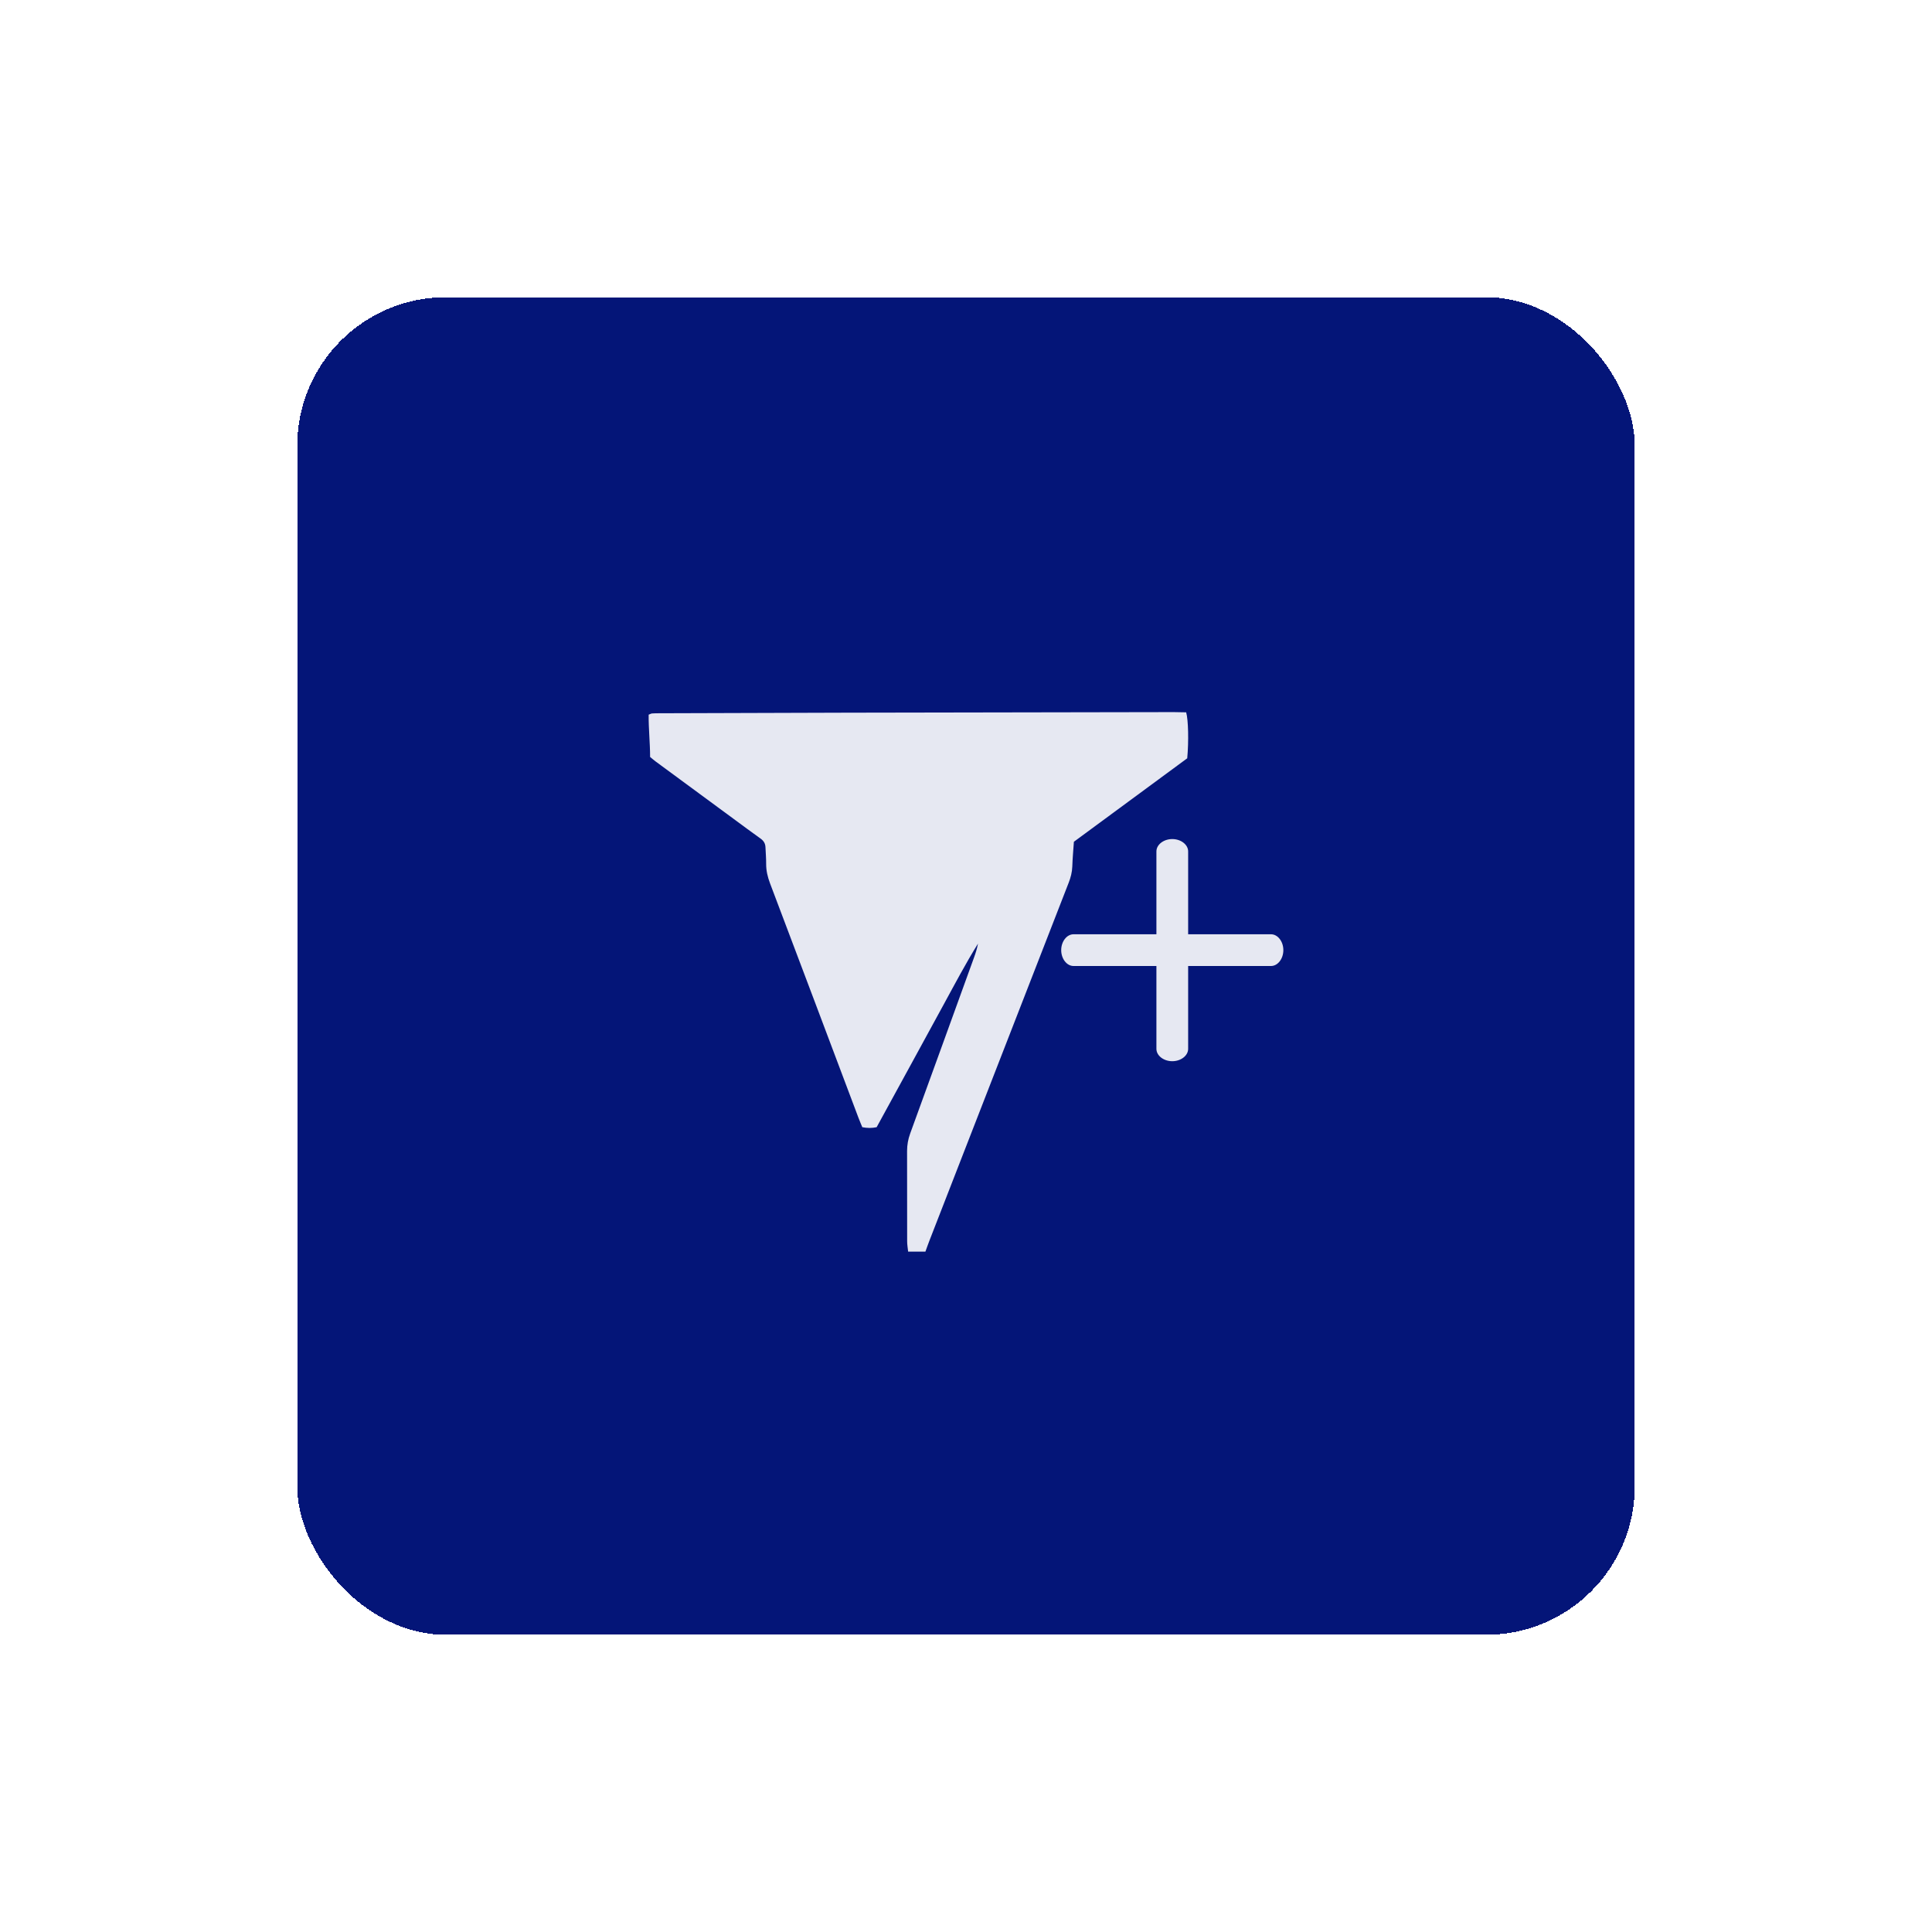 <svg width="104" height="104" viewBox="0 0 104 104" fill="none" xmlns="http://www.w3.org/2000/svg">
<g filter="url(#filter0_d_1822_57067)">
<rect x="16" y="12" width="72" height="72" rx="8" fill="#041578" shape-rendering="crispEdges"/>
<g clip-path="url(#clip0_1822_57067)">
<path d="M68.419 48H57.789C57.426 48 57.125 47.613 57.125 47.146C57.125 46.679 57.426 46.292 57.789 46.292H68.419C68.782 46.292 69.083 46.679 69.083 47.146C69.083 47.613 68.782 48 68.419 48Z" fill="#E6E8F2"/>
<path d="M48.885 63.375C48.866 63.19 48.832 63.003 48.832 62.818C48.828 61.199 48.832 59.577 48.828 57.958C48.828 57.633 48.883 57.327 48.994 57.02C50.145 53.862 51.287 50.703 52.432 47.544C52.52 47.302 52.598 47.056 52.646 46.795C51.989 47.854 51.409 48.952 50.815 50.042C50.208 51.157 49.599 52.27 48.992 53.382C48.393 54.478 47.793 55.572 47.19 56.677C46.932 56.732 46.688 56.73 46.417 56.677C46.348 56.504 46.272 56.334 46.207 56.159C44.624 51.956 43.042 47.749 41.45 43.548C41.322 43.207 41.24 42.868 41.242 42.505C41.245 42.203 41.217 41.903 41.205 41.602C41.196 41.401 41.106 41.255 40.932 41.134C40.447 40.791 39.974 40.434 39.495 40.083C38.092 39.052 36.691 38.02 35.289 36.987C35.196 36.919 35.112 36.843 34.995 36.747C34.995 36 34.911 35.236 34.917 34.471C34.999 34.44 35.051 34.409 35.104 34.405C35.238 34.395 35.373 34.395 35.509 34.395C38.867 34.384 42.223 34.372 45.581 34.364C51.447 34.352 57.312 34.343 63.178 34.333C63.407 34.333 63.636 34.341 63.852 34.345C63.968 34.748 63.993 35.907 63.909 36.819C61.901 38.297 59.87 39.793 57.808 41.312C57.779 41.749 57.736 42.197 57.722 42.647C57.711 42.954 57.636 43.238 57.526 43.521C55.025 49.944 52.526 56.367 50.029 62.79C49.954 62.983 49.886 63.18 49.815 63.375H48.885Z" fill="#E6E8F2"/>
<path d="M63.104 53.125C62.637 53.125 62.25 52.824 62.25 52.461V41.831C62.25 41.468 62.637 41.167 63.104 41.167C63.571 41.167 63.958 41.468 63.958 41.831V52.461C63.958 52.824 63.571 53.125 63.104 53.125Z" fill="#E6E8F2"/>
</g>
</g>
<defs>
<filter id="filter0_d_1822_57067" x="0" y="0" width="104" height="104" filterUnits="userSpaceOnUse" color-interpolation-filters="sRGB">
<feFlood flood-opacity="0" result="BackgroundImageFix"/>
<feColorMatrix in="SourceAlpha" type="matrix" values="0 0 0 0 0 0 0 0 0 0 0 0 0 0 0 0 0 0 127 0" result="hardAlpha"/>
<feOffset dy="4"/>
<feGaussianBlur stdDeviation="8"/>
<feComposite in2="hardAlpha" operator="out"/>
<feColorMatrix type="matrix" values="0 0 0 0 0 0 0 0 0 0 0 0 0 0 0 0 0 0 0.25 0"/>
<feBlend mode="normal" in2="BackgroundImageFix" result="effect1_dropShadow_1822_57067"/>
<feBlend mode="normal" in="SourceGraphic" in2="effect1_dropShadow_1822_57067" result="shape"/>
</filter>
<clipPath id="clip0_1822_57067">
<rect width="41" height="41" fill="white" transform="translate(31.5 27.5)"/>
</clipPath>
</defs>
</svg>
